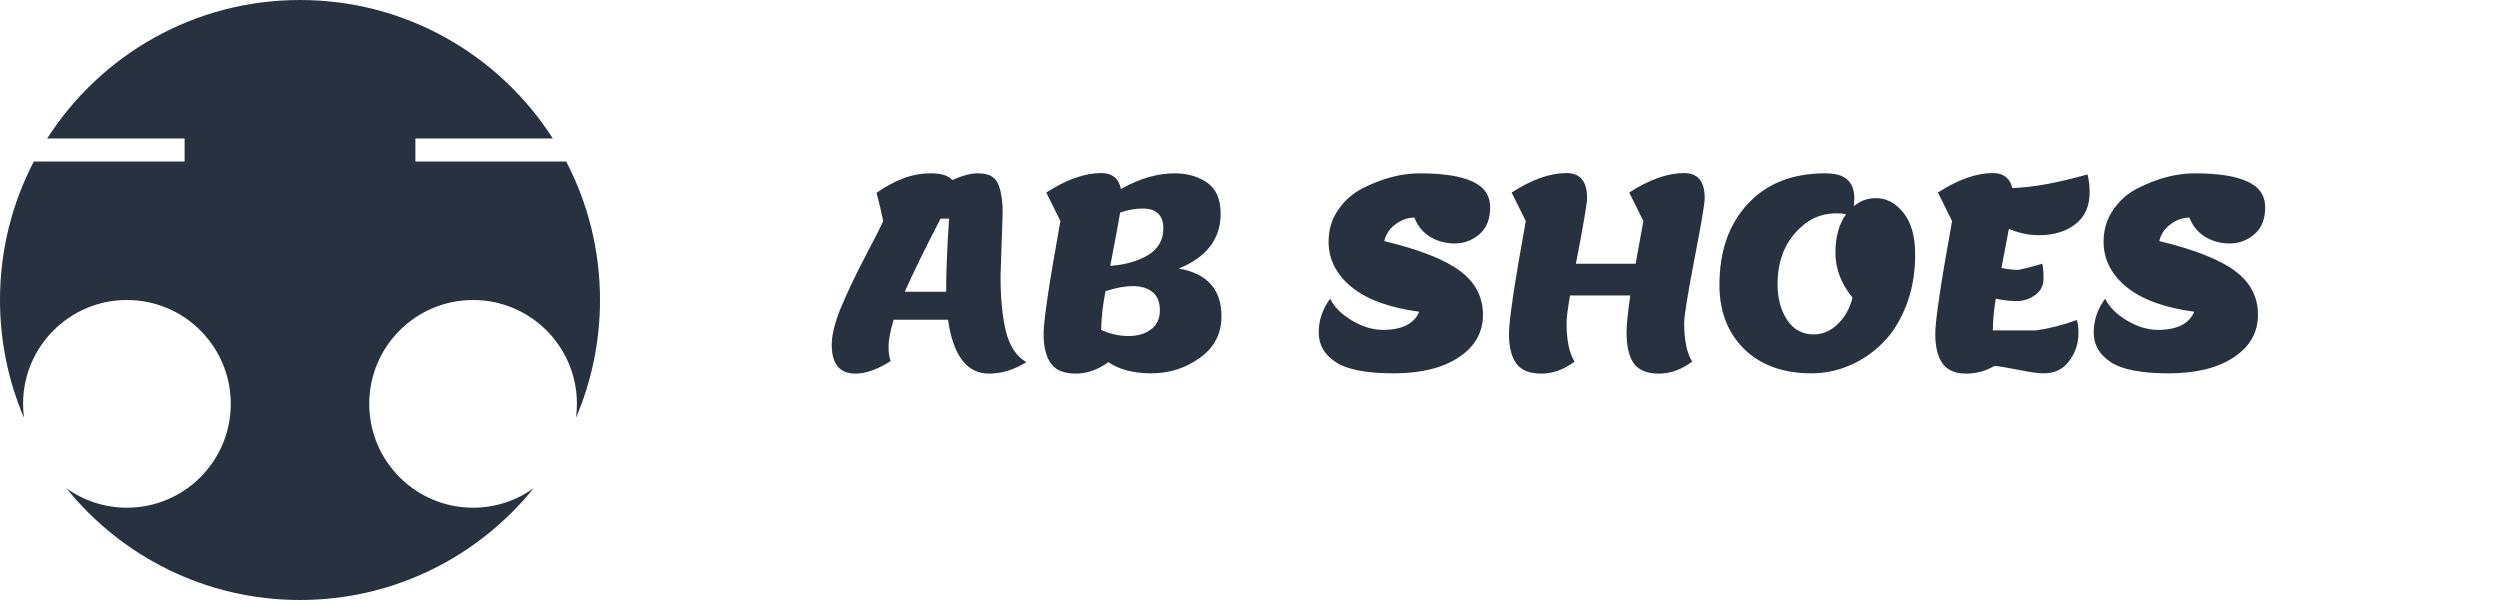 <svg width="150" height="36" viewBox="0 0 150 36" fill="none" xmlns="http://www.w3.org/2000/svg">
<path d="M32.017 29.294C28.717 33.384 23.664 36 18 36C12.336 36 7.283 33.384 3.983 29.294C5.006 30.029 6.26 30.462 7.615 30.462C11.056 30.462 13.846 27.672 13.846 24.231C13.846 20.79 11.056 18 7.615 18C4.174 18 1.385 20.79 1.385 24.231C1.385 24.514 1.404 24.793 1.44 25.067C0.513 22.897 0 20.509 0 18C0 15.003 0.732 12.178 2.028 9.692H11.077V8.308H2.83C6.028 3.312 11.627 0 18 0C24.373 0 29.972 3.312 33.17 8.308H24.923V9.692H33.972C35.268 12.178 36 15.003 36 18C36 20.509 35.487 22.897 34.56 25.067C34.596 24.793 34.615 24.514 34.615 24.231C34.615 20.79 31.826 18 28.385 18C24.944 18 22.154 20.79 22.154 24.231C22.154 27.672 24.944 30.462 28.385 30.462C29.74 30.462 30.994 30.029 32.017 29.294Z" fill="#27313F"/>
<path d="M60.16 12.752L60.032 16.56C60.032 17.872 60.139 18.976 60.352 19.872C60.576 20.768 60.987 21.387 61.584 21.728C60.848 22.187 60.101 22.416 59.344 22.416C58.011 22.416 57.189 21.339 56.88 19.184H53.616C53.413 19.877 53.312 20.411 53.312 20.784C53.312 21.147 53.355 21.44 53.44 21.664C52.651 22.165 51.947 22.416 51.328 22.416C50.379 22.416 49.904 21.84 49.904 20.688C49.904 20.112 50.08 19.387 50.432 18.512C50.795 17.637 51.269 16.635 51.856 15.504C52.453 14.373 52.832 13.627 52.992 13.264C52.875 12.688 52.741 12.123 52.592 11.568C53.147 11.184 53.68 10.896 54.192 10.704C54.715 10.501 55.275 10.4 55.872 10.4C56.48 10.4 56.901 10.533 57.136 10.8C57.744 10.533 58.245 10.4 58.64 10.4C59.035 10.4 59.328 10.464 59.52 10.592C59.712 10.72 59.851 10.907 59.936 11.152C60.085 11.579 60.16 12.112 60.16 12.752ZM56.944 13.12H56.432C55.472 14.976 54.757 16.437 54.288 17.504H56.768C56.768 16.341 56.827 14.88 56.944 13.12ZM64.536 22.416C63.854 22.416 63.363 22.219 63.064 21.824C62.766 21.419 62.616 20.821 62.616 20.032C62.616 19.232 62.952 16.976 63.624 13.264L62.776 11.552C63.982 10.773 65.08 10.384 66.072 10.384C66.734 10.384 67.128 10.704 67.256 11.344C68.355 10.715 69.432 10.4 70.488 10.4C71.182 10.4 71.79 10.56 72.312 10.88C72.931 11.253 73.24 11.899 73.24 12.816C73.24 14.331 72.403 15.429 70.728 16.112C72.435 16.411 73.288 17.365 73.288 18.976C73.288 20.021 72.856 20.853 71.992 21.472C71.128 22.091 70.158 22.4 69.08 22.4C68.014 22.4 67.155 22.176 66.504 21.728C65.875 22.187 65.219 22.416 64.536 22.416ZM69.592 18.624C69.592 18.123 69.443 17.755 69.144 17.52C68.856 17.285 68.467 17.168 67.976 17.168C67.486 17.168 66.936 17.269 66.328 17.472C66.158 18.379 66.072 19.152 66.072 19.792C66.595 20.037 67.139 20.16 67.704 20.16C68.27 20.16 68.723 20.027 69.064 19.76C69.416 19.493 69.592 19.115 69.592 18.624ZM68.552 12.512C68.136 12.512 67.688 12.592 67.208 12.752C67.144 13.168 66.947 14.235 66.616 15.952C67.502 15.888 68.254 15.675 68.872 15.312C69.491 14.939 69.8 14.405 69.8 13.712C69.8 12.912 69.384 12.512 68.552 12.512ZM85.186 10.4C86.594 10.4 87.65 10.565 88.355 10.896C89.058 11.216 89.41 11.733 89.41 12.448C89.41 13.152 89.192 13.691 88.754 14.064C88.328 14.427 87.837 14.608 87.282 14.608C86.728 14.608 86.227 14.469 85.778 14.192C85.341 13.904 85.037 13.525 84.867 13.056C84.472 13.056 84.093 13.189 83.731 13.456C83.379 13.712 83.154 14.048 83.058 14.464C85.171 14.976 86.685 15.573 87.603 16.256C88.52 16.939 88.978 17.813 88.978 18.88C88.978 19.947 88.493 20.8 87.522 21.44C86.562 22.08 85.261 22.4 83.618 22.4C81.987 22.4 80.829 22.176 80.147 21.728C79.464 21.28 79.123 20.688 79.123 19.952C79.123 19.216 79.352 18.539 79.811 17.92C80.034 18.4 80.461 18.832 81.091 19.216C81.731 19.6 82.36 19.792 82.978 19.792C84.12 19.792 84.845 19.429 85.154 18.704C83.384 18.469 82.034 17.979 81.106 17.232C80.178 16.475 79.715 15.563 79.715 14.496C79.715 13.781 79.906 13.147 80.29 12.592C80.674 12.027 81.165 11.595 81.763 11.296C82.936 10.699 84.077 10.4 85.186 10.4ZM97.594 19.936C97.594 19.488 97.669 18.752 97.818 17.728H94.202C94.064 18.528 93.994 19.077 93.994 19.376C93.994 20.411 94.154 21.184 94.474 21.696C93.834 22.176 93.168 22.416 92.474 22.416C91.781 22.416 91.285 22.219 90.986 21.824C90.688 21.419 90.538 20.821 90.538 20.032C90.538 19.232 90.874 16.976 91.546 13.264L90.698 11.552C91.903 10.773 93.002 10.384 93.994 10.384C94.816 10.384 95.226 10.885 95.226 11.888C95.226 12.187 95.002 13.499 94.554 15.824H98.138C98.181 15.557 98.335 14.704 98.602 13.264L97.754 11.552C98.96 10.773 100.058 10.384 101.05 10.384C101.871 10.384 102.282 10.885 102.282 11.888C102.282 12.219 102.074 13.451 101.658 15.584C101.253 17.707 101.05 18.971 101.05 19.376C101.05 20.411 101.21 21.184 101.53 21.696C100.89 22.176 100.223 22.416 99.53 22.416C98.837 22.416 98.341 22.219 98.042 21.824C97.743 21.419 97.594 20.789 97.594 19.936ZM103.166 17.104C103.166 15.077 103.731 13.456 104.862 12.24C105.992 11.013 107.539 10.4 109.502 10.4C110.131 10.4 110.579 10.528 110.846 10.784C111.123 11.029 111.262 11.413 111.262 11.936C111.262 12.011 111.251 12.155 111.23 12.368C111.624 12.048 112.062 11.888 112.542 11.888C113.192 11.888 113.747 12.181 114.206 12.768C114.675 13.344 114.91 14.181 114.91 15.28C114.91 16.379 114.734 17.387 114.382 18.304C114.03 19.221 113.56 19.973 112.974 20.56C112.398 21.147 111.736 21.6 110.99 21.92C110.254 22.24 109.491 22.4 108.702 22.4C106.995 22.4 105.646 21.915 104.654 20.944C103.662 19.963 103.166 18.683 103.166 17.104ZM111.15 17.856C110.467 17.024 110.126 16.128 110.126 15.168C110.126 14.208 110.339 13.435 110.766 12.848C110.574 12.816 110.382 12.8 110.19 12.8C109.432 12.8 108.776 13.029 108.222 13.488C107.176 14.341 106.654 15.525 106.654 17.04C106.654 17.904 106.846 18.624 107.23 19.2C107.614 19.776 108.147 20.064 108.83 20.064C109.352 20.064 109.827 19.861 110.254 19.456C110.691 19.04 110.99 18.507 111.15 17.856ZM117.956 22.416C117.327 22.416 116.863 22.219 116.564 21.824C116.266 21.419 116.116 20.821 116.116 20.032C116.116 19.232 116.452 16.976 117.124 13.264L116.276 11.552C117.482 10.773 118.58 10.384 119.572 10.384C120.202 10.384 120.591 10.683 120.74 11.28C121.946 11.248 123.45 10.976 125.252 10.464C125.338 10.816 125.38 11.163 125.38 11.504C125.38 12.368 125.092 13.019 124.516 13.456C123.951 13.893 123.22 14.112 122.324 14.112C121.716 14.112 121.119 13.984 120.532 13.728C120.447 14.208 120.298 14.992 120.084 16.08C120.479 16.155 120.815 16.192 121.092 16.192C121.53 16.107 122.01 15.984 122.532 15.824C122.586 16.005 122.612 16.304 122.612 16.72C122.612 17.125 122.447 17.451 122.116 17.696C121.786 17.941 121.412 18.064 120.996 18.064C120.591 18.064 120.175 18.016 119.748 17.92C119.631 18.592 119.572 19.227 119.572 19.824H122.164C122.975 19.707 123.791 19.499 124.612 19.2C124.676 19.392 124.708 19.653 124.708 19.984C124.708 20.613 124.522 21.173 124.148 21.664C123.786 22.155 123.279 22.4 122.628 22.4C122.287 22.4 121.786 22.331 121.124 22.192C120.474 22.064 119.988 21.984 119.668 21.952C119.156 22.261 118.586 22.416 117.956 22.416ZM131.687 10.4C133.095 10.4 134.151 10.565 134.855 10.896C135.559 11.216 135.911 11.733 135.911 12.448C135.911 13.152 135.692 13.691 135.255 14.064C134.828 14.427 134.337 14.608 133.783 14.608C133.228 14.608 132.727 14.469 132.279 14.192C131.841 13.904 131.537 13.525 131.367 13.056C130.972 13.056 130.593 13.189 130.231 13.456C129.879 13.712 129.655 14.048 129.559 14.464C131.671 14.976 133.185 15.573 134.102 16.256C135.02 16.939 135.479 17.813 135.479 18.88C135.479 19.947 134.993 20.8 134.023 21.44C133.063 22.08 131.761 22.4 130.119 22.4C128.487 22.4 127.329 22.176 126.647 21.728C125.964 21.28 125.623 20.688 125.623 19.952C125.623 19.216 125.852 18.539 126.311 17.92C126.535 18.4 126.961 18.832 127.591 19.216C128.231 19.6 128.86 19.792 129.479 19.792C130.62 19.792 131.345 19.429 131.655 18.704C129.884 18.469 128.535 17.979 127.607 17.232C126.679 16.475 126.215 15.563 126.215 14.496C126.215 13.781 126.407 13.147 126.791 12.592C127.175 12.027 127.665 11.595 128.263 11.296C129.436 10.699 130.577 10.4 131.687 10.4Z" fill="#27313F"/>
</svg>
